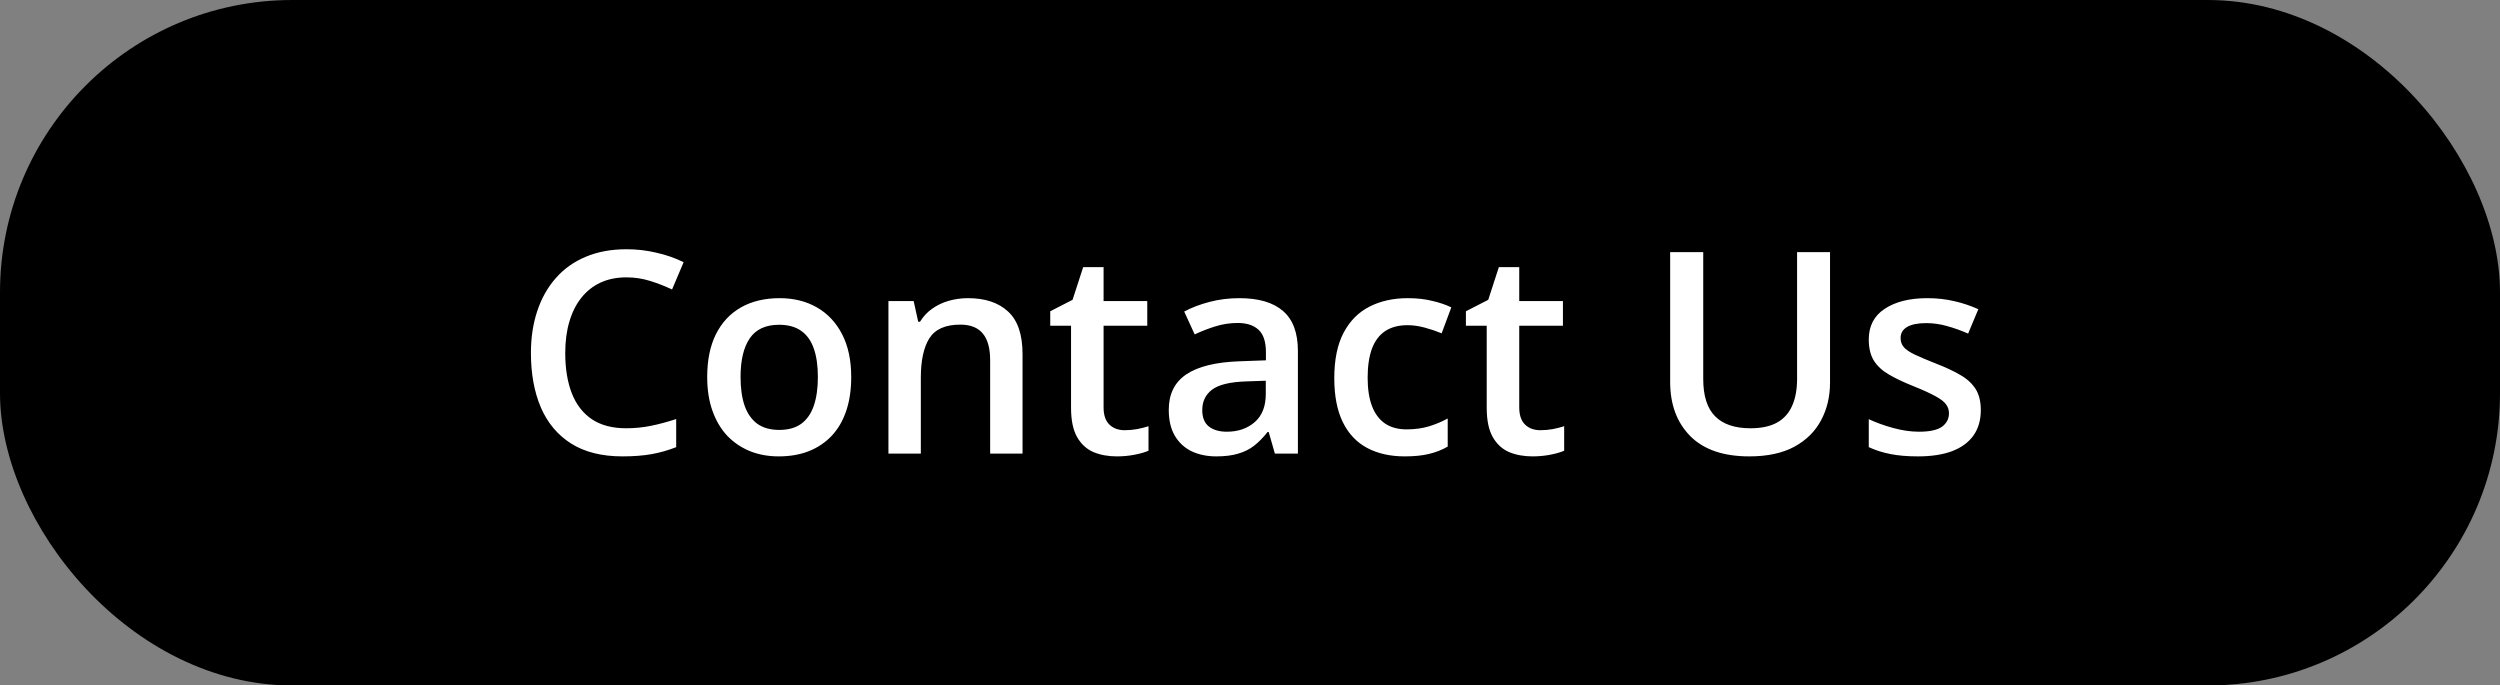 <svg width="248" height="68" viewBox="0 0 248 68" fill="none" xmlns="http://www.w3.org/2000/svg">
<rect x="0" y="0" width="248" height="68" fill="#808080" stroke="none"/>
<rect width="248" height="68" rx="29" fill="black"/>
<path d="M62.143 27.514C61.185 27.514 60.329 27.687 59.572 28.033C58.825 28.38 58.191 28.881 57.672 29.537C57.152 30.184 56.756 30.973 56.482 31.902C56.209 32.823 56.072 33.862 56.072 35.02C56.072 36.569 56.291 37.904 56.728 39.025C57.166 40.137 57.831 40.994 58.725 41.596C59.618 42.188 60.748 42.484 62.115 42.484C62.963 42.484 63.788 42.402 64.59 42.238C65.392 42.074 66.221 41.851 67.078 41.568V44.357C66.267 44.676 65.447 44.909 64.617 45.055C63.788 45.2 62.831 45.273 61.746 45.273C59.704 45.273 58.009 44.85 56.66 44.002C55.32 43.154 54.318 41.96 53.652 40.42C52.996 38.88 52.668 37.075 52.668 35.006C52.668 33.493 52.878 32.107 53.297 30.85C53.716 29.592 54.327 28.507 55.129 27.596C55.931 26.675 56.92 25.969 58.096 25.477C59.281 24.975 60.634 24.725 62.156 24.725C63.159 24.725 64.143 24.838 65.109 25.066C66.085 25.285 66.987 25.6 67.816 26.01L66.668 28.717C65.975 28.389 65.251 28.106 64.494 27.869C63.738 27.632 62.954 27.514 62.143 27.514ZM84.441 37.398C84.441 38.656 84.277 39.773 83.949 40.748C83.621 41.723 83.143 42.548 82.514 43.223C81.885 43.888 81.128 44.398 80.244 44.754C79.36 45.1 78.362 45.273 77.25 45.273C76.211 45.273 75.258 45.1 74.393 44.754C73.527 44.398 72.775 43.888 72.137 43.223C71.508 42.548 71.02 41.723 70.674 40.748C70.328 39.773 70.154 38.656 70.154 37.398C70.154 35.73 70.441 34.318 71.016 33.16C71.599 31.994 72.428 31.105 73.504 30.494C74.579 29.884 75.86 29.578 77.346 29.578C78.74 29.578 79.971 29.884 81.037 30.494C82.103 31.105 82.938 31.994 83.539 33.16C84.141 34.327 84.441 35.74 84.441 37.398ZM73.463 37.398C73.463 38.501 73.595 39.445 73.859 40.228C74.133 41.012 74.552 41.614 75.117 42.033C75.682 42.443 76.412 42.648 77.305 42.648C78.198 42.648 78.927 42.443 79.492 42.033C80.057 41.614 80.472 41.012 80.736 40.228C81.001 39.445 81.133 38.501 81.133 37.398C81.133 36.296 81.001 35.361 80.736 34.596C80.472 33.821 80.057 33.233 79.492 32.832C78.927 32.422 78.193 32.217 77.291 32.217C75.96 32.217 74.99 32.663 74.379 33.557C73.768 34.45 73.463 35.73 73.463 37.398ZM96.022 29.578C97.726 29.578 99.052 30.02 100 30.904C100.957 31.779 101.436 33.188 101.436 35.129V45H98.223V35.73C98.223 34.555 97.981 33.675 97.498 33.092C97.015 32.499 96.268 32.203 95.256 32.203C93.788 32.203 92.768 32.654 92.193 33.557C91.628 34.459 91.346 35.767 91.346 37.48V45H88.133V29.865H90.635L91.086 31.916H91.264C91.592 31.387 91.997 30.954 92.481 30.617C92.973 30.271 93.519 30.011 94.121 29.838C94.732 29.665 95.365 29.578 96.022 29.578ZM111.566 42.676C111.986 42.676 112.4 42.639 112.811 42.566C113.221 42.484 113.594 42.389 113.932 42.279V44.713C113.576 44.868 113.116 45 112.551 45.109C111.986 45.219 111.398 45.273 110.787 45.273C109.93 45.273 109.16 45.132 108.477 44.85C107.793 44.558 107.251 44.061 106.85 43.359C106.449 42.658 106.248 41.687 106.248 40.447V32.312H104.184V30.877L106.398 29.742L107.451 26.502H109.475V29.865H113.809V32.312H109.475V40.406C109.475 41.172 109.666 41.742 110.049 42.115C110.432 42.489 110.938 42.676 111.566 42.676ZM122.941 29.578C124.855 29.578 126.3 30.002 127.275 30.85C128.26 31.697 128.752 33.019 128.752 34.815V45H126.469L125.854 42.853H125.744C125.316 43.4 124.874 43.852 124.418 44.207C123.962 44.562 123.434 44.827 122.832 45C122.24 45.182 121.515 45.273 120.658 45.273C119.756 45.273 118.949 45.109 118.238 44.781C117.527 44.444 116.967 43.934 116.557 43.25C116.146 42.566 115.941 41.7 115.941 40.652C115.941 39.094 116.52 37.922 117.678 37.139C118.844 36.355 120.604 35.922 122.955 35.84L125.58 35.744V34.951C125.58 33.903 125.334 33.156 124.842 32.709C124.359 32.262 123.675 32.039 122.791 32.039C122.035 32.039 121.301 32.148 120.59 32.367C119.879 32.586 119.186 32.855 118.512 33.174L117.473 30.904C118.211 30.512 119.049 30.193 119.988 29.947C120.936 29.701 121.921 29.578 122.941 29.578ZM125.566 37.768L123.611 37.836C122.007 37.891 120.882 38.164 120.234 38.656C119.587 39.148 119.264 39.823 119.264 40.68C119.264 41.427 119.487 41.974 119.934 42.32C120.38 42.658 120.968 42.826 121.697 42.826C122.809 42.826 123.73 42.512 124.459 41.883C125.197 41.245 125.566 40.31 125.566 39.08V37.768ZM139.348 45.273C137.917 45.273 136.677 44.995 135.629 44.44C134.581 43.883 133.774 43.031 133.209 41.883C132.644 40.734 132.361 39.276 132.361 37.508C132.361 35.667 132.671 34.163 133.291 32.996C133.911 31.829 134.768 30.968 135.861 30.412C136.964 29.856 138.227 29.578 139.648 29.578C140.551 29.578 141.367 29.669 142.096 29.852C142.834 30.025 143.458 30.239 143.969 30.494L143.012 33.065C142.456 32.837 141.886 32.645 141.303 32.49C140.719 32.335 140.159 32.258 139.621 32.258C138.737 32.258 137.999 32.454 137.406 32.846C136.823 33.238 136.385 33.821 136.094 34.596C135.811 35.37 135.67 36.332 135.67 37.48C135.67 38.592 135.816 39.531 136.107 40.297C136.399 41.053 136.832 41.628 137.406 42.02C137.98 42.402 138.687 42.594 139.525 42.594C140.355 42.594 141.098 42.493 141.754 42.293C142.41 42.092 143.03 41.833 143.613 41.514V44.303C143.039 44.631 142.424 44.872 141.768 45.027C141.111 45.191 140.305 45.273 139.348 45.273ZM152.801 42.676C153.22 42.676 153.635 42.639 154.045 42.566C154.455 42.484 154.829 42.389 155.166 42.279V44.713C154.811 44.868 154.35 45 153.785 45.109C153.22 45.219 152.632 45.273 152.021 45.273C151.165 45.273 150.395 45.132 149.711 44.85C149.027 44.558 148.485 44.061 148.084 43.359C147.683 42.658 147.482 41.687 147.482 40.447V32.312H145.418V30.877L147.633 29.742L148.686 26.502H150.709V29.865H155.043V32.312H150.709V40.406C150.709 41.172 150.9 41.742 151.283 42.115C151.666 42.489 152.172 42.676 152.801 42.676ZM181.539 25.012V37.945C181.539 39.34 181.243 40.589 180.65 41.691C180.067 42.794 179.183 43.669 177.998 44.316C176.813 44.954 175.323 45.273 173.527 45.273C170.966 45.273 169.016 44.603 167.676 43.264C166.345 41.915 165.68 40.124 165.68 37.891V25.012H168.961V37.603C168.961 39.272 169.353 40.502 170.137 41.295C170.921 42.088 172.092 42.484 173.65 42.484C174.726 42.484 175.601 42.297 176.275 41.924C176.959 41.541 177.46 40.985 177.779 40.256C178.107 39.518 178.271 38.629 178.271 37.59V25.012H181.539ZM196.496 40.68C196.496 41.673 196.255 42.512 195.771 43.195C195.288 43.879 194.582 44.398 193.652 44.754C192.732 45.1 191.602 45.273 190.262 45.273C189.204 45.273 188.293 45.196 187.527 45.041C186.771 44.895 186.055 44.667 185.381 44.357V41.582C186.101 41.919 186.908 42.211 187.801 42.457C188.703 42.703 189.555 42.826 190.357 42.826C191.415 42.826 192.176 42.662 192.641 42.334C193.105 41.997 193.338 41.55 193.338 40.994C193.338 40.666 193.242 40.374 193.051 40.119C192.868 39.855 192.522 39.586 192.012 39.312C191.51 39.03 190.772 38.693 189.797 38.301C188.84 37.918 188.033 37.535 187.377 37.152C186.721 36.77 186.224 36.309 185.887 35.772C185.549 35.225 185.381 34.527 185.381 33.68C185.381 32.34 185.91 31.324 186.967 30.631C188.033 29.929 189.441 29.578 191.191 29.578C192.121 29.578 192.996 29.674 193.816 29.865C194.646 30.047 195.457 30.316 196.25 30.672L195.238 33.092C194.555 32.791 193.867 32.545 193.174 32.353C192.49 32.153 191.793 32.053 191.082 32.053C190.253 32.053 189.619 32.18 189.182 32.435C188.753 32.691 188.539 33.055 188.539 33.529C188.539 33.885 188.644 34.185 188.854 34.432C189.063 34.678 189.423 34.924 189.934 35.17C190.453 35.416 191.173 35.721 192.094 36.086C192.996 36.432 193.775 36.797 194.432 37.18C195.097 37.553 195.607 38.014 195.963 38.56C196.318 39.107 196.496 39.814 196.496 40.68Z" fill="white"/>
</svg>
